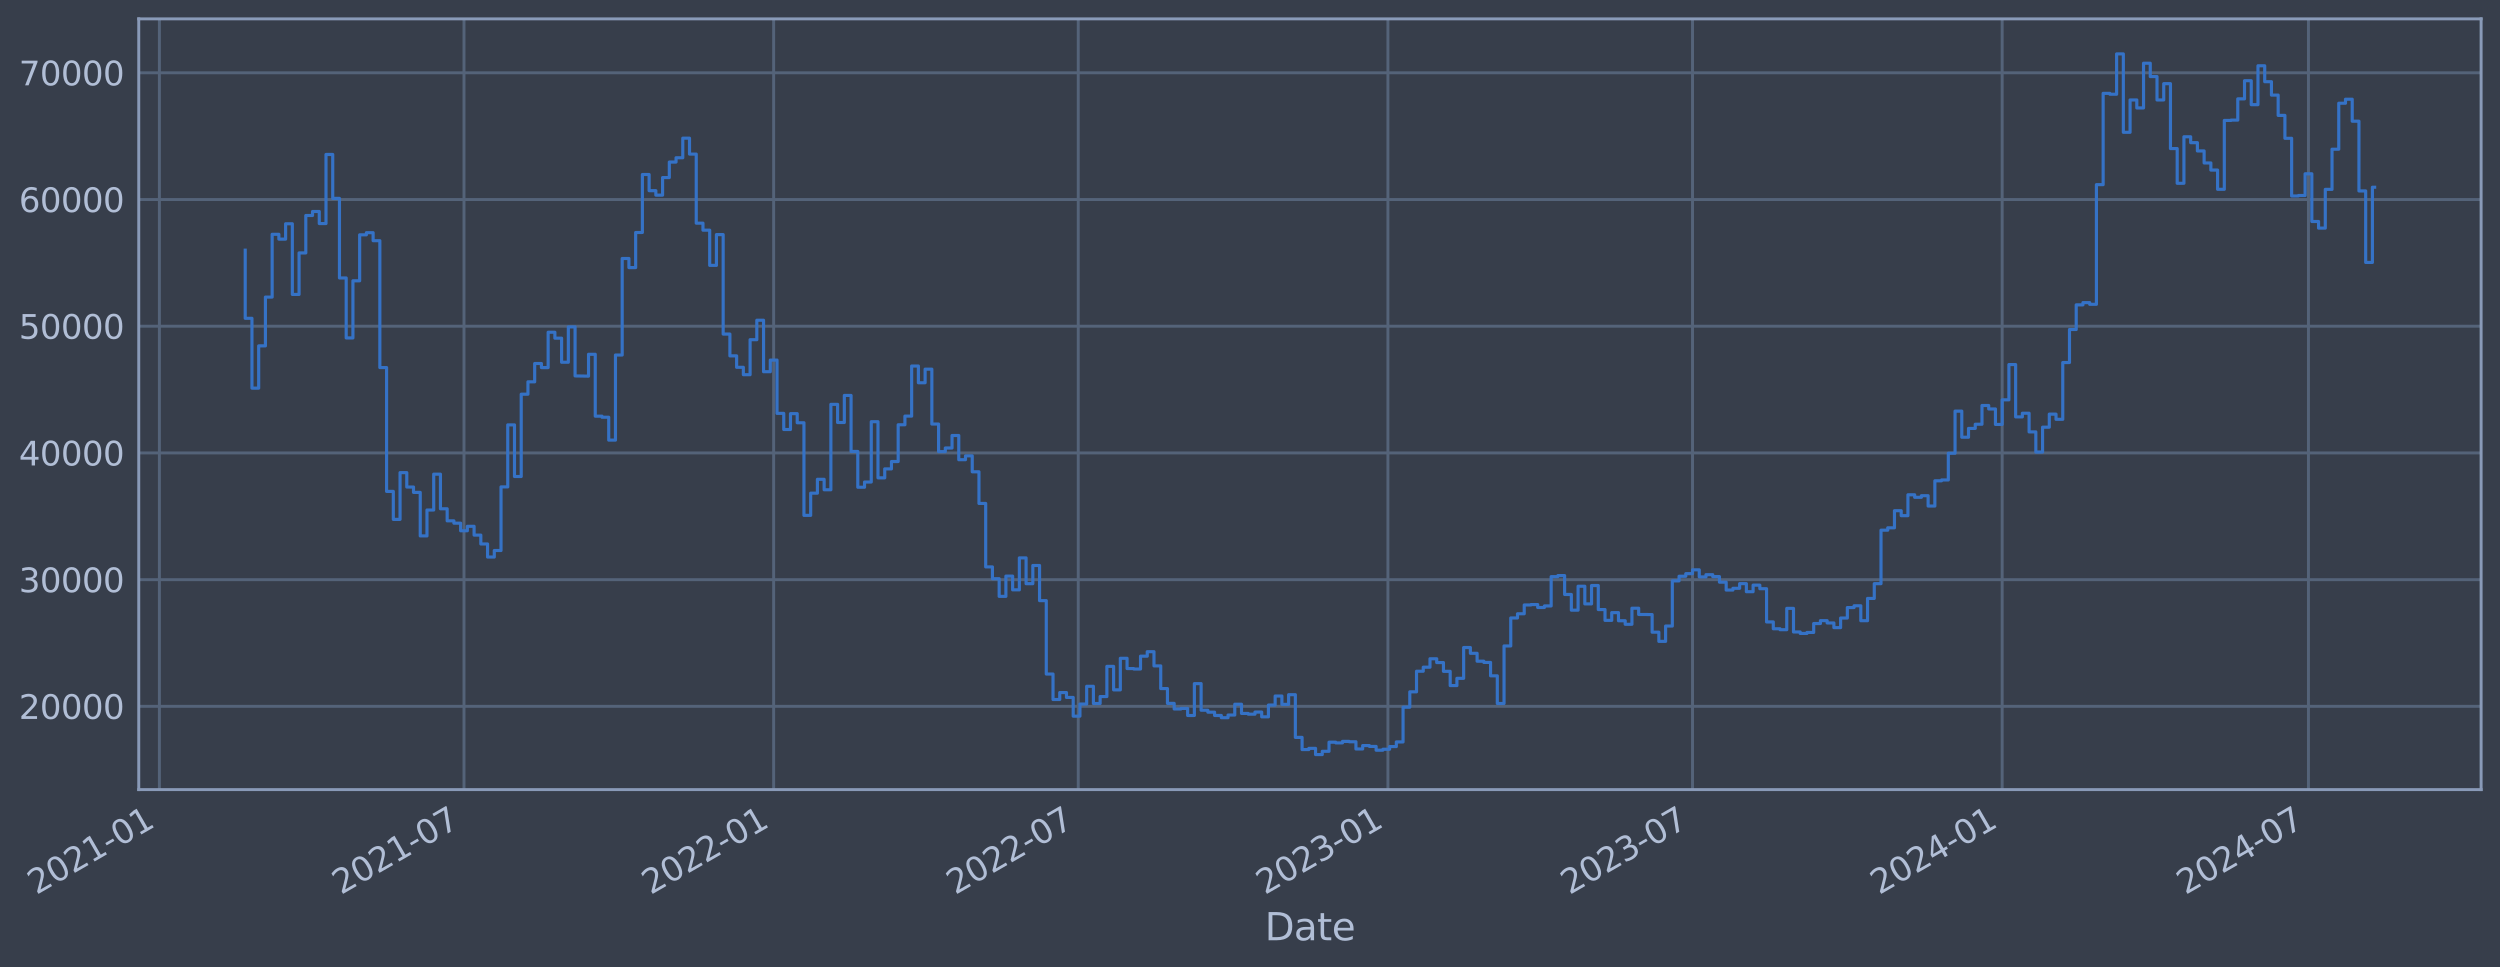 <?xml version="1.0" encoding="utf-8" standalone="no"?>
<!DOCTYPE svg PUBLIC "-//W3C//DTD SVG 1.1//EN"
  "http://www.w3.org/Graphics/SVG/1.1/DTD/svg11.dtd">
<svg xmlns:xlink="http://www.w3.org/1999/xlink" width="952.884pt" height="368.58pt" viewBox="0 0 952.884 368.58" xmlns="http://www.w3.org/2000/svg" version="1.1">
 <defs>
  <style type="text/css">*{stroke-linejoin: round; stroke-linecap: butt}</style>
 </defs>
 <g id="figure_1">
  <g id="patch_1">
   <path d="M 0 368.58 
L 952.884 368.58 
L 952.884 0 
L 0 0 
z
" style="fill: #373e4b"/>
  </g>
  <g id="axes_1">
   <g id="patch_2">
    <path d="M 52.884 300.96 
L 945.684 300.96 
L 945.684 7.2 
L 52.884 7.2 
z
" style="fill: #373e4b"/>
   </g>
   <g id="matplotlib.axis_1">
    <g id="xtick_1">
     <g id="line2d_1">
      <path d="M 60.752 300.96 
L 60.752 7.2 
" clip-path="url(#p9a3d4d1412)" style="fill: none; stroke: #546379; stroke-width: 1.12; stroke-linecap: square"/>
     </g>
     <g id="line2d_2"/>
     <g id="text_1">
      <!-- 2021-01 -->
      <g style="fill: #b1bed6" transform="translate(13.849 341.175) rotate(-30) scale(0.126 -0.126)">
       <defs>
        <path id="DejaVuSans-32" d="M 1228 531 
L 3431 531 
L 3431 0 
L 469 0 
L 469 531 
Q 828 903 1448 1529 
Q 2069 2156 2228 2338 
Q 2531 2678 2651 2914 
Q 2772 3150 2772 3378 
Q 2772 3750 2511 3984 
Q 2250 4219 1831 4219 
Q 1534 4219 1204 4116 
Q 875 4013 500 3803 
L 500 4441 
Q 881 4594 1212 4672 
Q 1544 4750 1819 4750 
Q 2544 4750 2975 4387 
Q 3406 4025 3406 3419 
Q 3406 3131 3298 2873 
Q 3191 2616 2906 2266 
Q 2828 2175 2409 1742 
Q 1991 1309 1228 531 
z
" transform="scale(0.016)"/>
        <path id="DejaVuSans-30" d="M 2034 4250 
Q 1547 4250 1301 3770 
Q 1056 3291 1056 2328 
Q 1056 1369 1301 889 
Q 1547 409 2034 409 
Q 2525 409 2770 889 
Q 3016 1369 3016 2328 
Q 3016 3291 2770 3770 
Q 2525 4250 2034 4250 
z
M 2034 4750 
Q 2819 4750 3233 4129 
Q 3647 3509 3647 2328 
Q 3647 1150 3233 529 
Q 2819 -91 2034 -91 
Q 1250 -91 836 529 
Q 422 1150 422 2328 
Q 422 3509 836 4129 
Q 1250 4750 2034 4750 
z
" transform="scale(0.016)"/>
        <path id="DejaVuSans-31" d="M 794 531 
L 1825 531 
L 1825 4091 
L 703 3866 
L 703 4441 
L 1819 4666 
L 2450 4666 
L 2450 531 
L 3481 531 
L 3481 0 
L 794 0 
L 794 531 
z
" transform="scale(0.016)"/>
        <path id="DejaVuSans-2d" d="M 313 2009 
L 1997 2009 
L 1997 1497 
L 313 1497 
L 313 2009 
z
" transform="scale(0.016)"/>
       </defs>
       <use xlink:href="#DejaVuSans-32"/>
       <use xlink:href="#DejaVuSans-30" x="63.623"/>
       <use xlink:href="#DejaVuSans-32" x="127.246"/>
       <use xlink:href="#DejaVuSans-31" x="190.869"/>
       <use xlink:href="#DejaVuSans-2d" x="254.492"/>
       <use xlink:href="#DejaVuSans-30" x="290.576"/>
       <use xlink:href="#DejaVuSans-31" x="354.199"/>
      </g>
     </g>
    </g>
    <g id="xtick_2">
     <g id="line2d_3">
      <path d="M 176.854 300.96 
L 176.854 7.2 
" clip-path="url(#p9a3d4d1412)" style="fill: none; stroke: #546379; stroke-width: 1.12; stroke-linecap: square"/>
     </g>
     <g id="line2d_4"/>
     <g id="text_2">
      <!-- 2021-07 -->
      <g style="fill: #b1bed6" transform="translate(129.95 341.175) rotate(-30) scale(0.126 -0.126)">
       <defs>
        <path id="DejaVuSans-37" d="M 525 4666 
L 3525 4666 
L 3525 4397 
L 1831 0 
L 1172 0 
L 2766 4134 
L 525 4134 
L 525 4666 
z
" transform="scale(0.016)"/>
       </defs>
       <use xlink:href="#DejaVuSans-32"/>
       <use xlink:href="#DejaVuSans-30" x="63.623"/>
       <use xlink:href="#DejaVuSans-32" x="127.246"/>
       <use xlink:href="#DejaVuSans-31" x="190.869"/>
       <use xlink:href="#DejaVuSans-2d" x="254.492"/>
       <use xlink:href="#DejaVuSans-30" x="290.576"/>
       <use xlink:href="#DejaVuSans-37" x="354.199"/>
      </g>
     </g>
    </g>
    <g id="xtick_3">
     <g id="line2d_5">
      <path d="M 294.88 300.96 
L 294.88 7.2 
" clip-path="url(#p9a3d4d1412)" style="fill: none; stroke: #546379; stroke-width: 1.12; stroke-linecap: square"/>
     </g>
     <g id="line2d_6"/>
     <g id="text_3">
      <!-- 2022-01 -->
      <g style="fill: #b1bed6" transform="translate(247.976 341.175) rotate(-30) scale(0.126 -0.126)">
       <use xlink:href="#DejaVuSans-32"/>
       <use xlink:href="#DejaVuSans-30" x="63.623"/>
       <use xlink:href="#DejaVuSans-32" x="127.246"/>
       <use xlink:href="#DejaVuSans-32" x="190.869"/>
       <use xlink:href="#DejaVuSans-2d" x="254.492"/>
       <use xlink:href="#DejaVuSans-30" x="290.576"/>
       <use xlink:href="#DejaVuSans-31" x="354.199"/>
      </g>
     </g>
    </g>
    <g id="xtick_4">
     <g id="line2d_7">
      <path d="M 410.981 300.96 
L 410.981 7.2 
" clip-path="url(#p9a3d4d1412)" style="fill: none; stroke: #546379; stroke-width: 1.12; stroke-linecap: square"/>
     </g>
     <g id="line2d_8"/>
     <g id="text_4">
      <!-- 2022-07 -->
      <g style="fill: #b1bed6" transform="translate(364.078 341.175) rotate(-30) scale(0.126 -0.126)">
       <use xlink:href="#DejaVuSans-32"/>
       <use xlink:href="#DejaVuSans-30" x="63.623"/>
       <use xlink:href="#DejaVuSans-32" x="127.246"/>
       <use xlink:href="#DejaVuSans-32" x="190.869"/>
       <use xlink:href="#DejaVuSans-2d" x="254.492"/>
       <use xlink:href="#DejaVuSans-30" x="290.576"/>
       <use xlink:href="#DejaVuSans-37" x="354.199"/>
      </g>
     </g>
    </g>
    <g id="xtick_5">
     <g id="line2d_9">
      <path d="M 529.007 300.96 
L 529.007 7.2 
" clip-path="url(#p9a3d4d1412)" style="fill: none; stroke: #546379; stroke-width: 1.12; stroke-linecap: square"/>
     </g>
     <g id="line2d_10"/>
     <g id="text_5">
      <!-- 2023-01 -->
      <g style="fill: #b1bed6" transform="translate(482.104 341.175) rotate(-30) scale(0.126 -0.126)">
       <defs>
        <path id="DejaVuSans-33" d="M 2597 2516 
Q 3050 2419 3304 2112 
Q 3559 1806 3559 1356 
Q 3559 666 3084 287 
Q 2609 -91 1734 -91 
Q 1441 -91 1130 -33 
Q 819 25 488 141 
L 488 750 
Q 750 597 1062 519 
Q 1375 441 1716 441 
Q 2309 441 2620 675 
Q 2931 909 2931 1356 
Q 2931 1769 2642 2001 
Q 2353 2234 1838 2234 
L 1294 2234 
L 1294 2753 
L 1863 2753 
Q 2328 2753 2575 2939 
Q 2822 3125 2822 3475 
Q 2822 3834 2567 4026 
Q 2313 4219 1838 4219 
Q 1578 4219 1281 4162 
Q 984 4106 628 3988 
L 628 4550 
Q 988 4650 1302 4700 
Q 1616 4750 1894 4750 
Q 2613 4750 3031 4423 
Q 3450 4097 3450 3541 
Q 3450 3153 3228 2886 
Q 3006 2619 2597 2516 
z
" transform="scale(0.016)"/>
       </defs>
       <use xlink:href="#DejaVuSans-32"/>
       <use xlink:href="#DejaVuSans-30" x="63.623"/>
       <use xlink:href="#DejaVuSans-32" x="127.246"/>
       <use xlink:href="#DejaVuSans-33" x="190.869"/>
       <use xlink:href="#DejaVuSans-2d" x="254.492"/>
       <use xlink:href="#DejaVuSans-30" x="290.576"/>
       <use xlink:href="#DejaVuSans-31" x="354.199"/>
      </g>
     </g>
    </g>
    <g id="xtick_6">
     <g id="line2d_11">
      <path d="M 645.109 300.96 
L 645.109 7.2 
" clip-path="url(#p9a3d4d1412)" style="fill: none; stroke: #546379; stroke-width: 1.12; stroke-linecap: square"/>
     </g>
     <g id="line2d_12"/>
     <g id="text_6">
      <!-- 2023-07 -->
      <g style="fill: #b1bed6" transform="translate(598.206 341.175) rotate(-30) scale(0.126 -0.126)">
       <use xlink:href="#DejaVuSans-32"/>
       <use xlink:href="#DejaVuSans-30" x="63.623"/>
       <use xlink:href="#DejaVuSans-32" x="127.246"/>
       <use xlink:href="#DejaVuSans-33" x="190.869"/>
       <use xlink:href="#DejaVuSans-2d" x="254.492"/>
       <use xlink:href="#DejaVuSans-30" x="290.576"/>
       <use xlink:href="#DejaVuSans-37" x="354.199"/>
      </g>
     </g>
    </g>
    <g id="xtick_7">
     <g id="line2d_13">
      <path d="M 763.135 300.96 
L 763.135 7.2 
" clip-path="url(#p9a3d4d1412)" style="fill: none; stroke: #546379; stroke-width: 1.12; stroke-linecap: square"/>
     </g>
     <g id="line2d_14"/>
     <g id="text_7">
      <!-- 2024-01 -->
      <g style="fill: #b1bed6" transform="translate(716.232 341.175) rotate(-30) scale(0.126 -0.126)">
       <defs>
        <path id="DejaVuSans-34" d="M 2419 4116 
L 825 1625 
L 2419 1625 
L 2419 4116 
z
M 2253 4666 
L 3047 4666 
L 3047 1625 
L 3713 1625 
L 3713 1100 
L 3047 1100 
L 3047 0 
L 2419 0 
L 2419 1100 
L 313 1100 
L 313 1709 
L 2253 4666 
z
" transform="scale(0.016)"/>
       </defs>
       <use xlink:href="#DejaVuSans-32"/>
       <use xlink:href="#DejaVuSans-30" x="63.623"/>
       <use xlink:href="#DejaVuSans-32" x="127.246"/>
       <use xlink:href="#DejaVuSans-34" x="190.869"/>
       <use xlink:href="#DejaVuSans-2d" x="254.492"/>
       <use xlink:href="#DejaVuSans-30" x="290.576"/>
       <use xlink:href="#DejaVuSans-31" x="354.199"/>
      </g>
     </g>
    </g>
    <g id="xtick_8">
     <g id="line2d_15">
      <path d="M 879.878 300.96 
L 879.878 7.2 
" clip-path="url(#p9a3d4d1412)" style="fill: none; stroke: #546379; stroke-width: 1.12; stroke-linecap: square"/>
     </g>
     <g id="line2d_16"/>
     <g id="text_8">
      <!-- 2024-07 -->
      <g style="fill: #b1bed6" transform="translate(832.975 341.175) rotate(-30) scale(0.126 -0.126)">
       <use xlink:href="#DejaVuSans-32"/>
       <use xlink:href="#DejaVuSans-30" x="63.623"/>
       <use xlink:href="#DejaVuSans-32" x="127.246"/>
       <use xlink:href="#DejaVuSans-34" x="190.869"/>
       <use xlink:href="#DejaVuSans-2d" x="254.492"/>
       <use xlink:href="#DejaVuSans-30" x="290.576"/>
       <use xlink:href="#DejaVuSans-37" x="354.199"/>
      </g>
     </g>
    </g>
    <g id="text_9">
     <!-- Date -->
     <g style="fill: #b1bed6" transform="translate(482.075 358.386) scale(0.144 -0.144)">
      <defs>
       <path id="DejaVuSans-44" d="M 1259 4147 
L 1259 519 
L 2022 519 
Q 2988 519 3436 956 
Q 3884 1394 3884 2338 
Q 3884 3275 3436 3711 
Q 2988 4147 2022 4147 
L 1259 4147 
z
M 628 4666 
L 1925 4666 
Q 3281 4666 3915 4102 
Q 4550 3538 4550 2338 
Q 4550 1131 3912 565 
Q 3275 0 1925 0 
L 628 0 
L 628 4666 
z
" transform="scale(0.016)"/>
       <path id="DejaVuSans-61" d="M 2194 1759 
Q 1497 1759 1228 1600 
Q 959 1441 959 1056 
Q 959 750 1161 570 
Q 1363 391 1709 391 
Q 2188 391 2477 730 
Q 2766 1069 2766 1631 
L 2766 1759 
L 2194 1759 
z
M 3341 1997 
L 3341 0 
L 2766 0 
L 2766 531 
Q 2569 213 2275 61 
Q 1981 -91 1556 -91 
Q 1019 -91 701 211 
Q 384 513 384 1019 
Q 384 1609 779 1909 
Q 1175 2209 1959 2209 
L 2766 2209 
L 2766 2266 
Q 2766 2663 2505 2880 
Q 2244 3097 1772 3097 
Q 1472 3097 1187 3025 
Q 903 2953 641 2809 
L 641 3341 
Q 956 3463 1253 3523 
Q 1550 3584 1831 3584 
Q 2591 3584 2966 3190 
Q 3341 2797 3341 1997 
z
" transform="scale(0.016)"/>
       <path id="DejaVuSans-74" d="M 1172 4494 
L 1172 3500 
L 2356 3500 
L 2356 3053 
L 1172 3053 
L 1172 1153 
Q 1172 725 1289 603 
Q 1406 481 1766 481 
L 2356 481 
L 2356 0 
L 1766 0 
Q 1100 0 847 248 
Q 594 497 594 1153 
L 594 3053 
L 172 3053 
L 172 3500 
L 594 3500 
L 594 4494 
L 1172 4494 
z
" transform="scale(0.016)"/>
       <path id="DejaVuSans-65" d="M 3597 1894 
L 3597 1613 
L 953 1613 
Q 991 1019 1311 708 
Q 1631 397 2203 397 
Q 2534 397 2845 478 
Q 3156 559 3463 722 
L 3463 178 
Q 3153 47 2828 -22 
Q 2503 -91 2169 -91 
Q 1331 -91 842 396 
Q 353 884 353 1716 
Q 353 2575 817 3079 
Q 1281 3584 2069 3584 
Q 2775 3584 3186 3129 
Q 3597 2675 3597 1894 
z
M 3022 2063 
Q 3016 2534 2758 2815 
Q 2500 3097 2075 3097 
Q 1594 3097 1305 2825 
Q 1016 2553 972 2059 
L 3022 2063 
z
" transform="scale(0.016)"/>
      </defs>
      <use xlink:href="#DejaVuSans-44"/>
      <use xlink:href="#DejaVuSans-61" x="77.002"/>
      <use xlink:href="#DejaVuSans-74" x="138.281"/>
      <use xlink:href="#DejaVuSans-65" x="177.49"/>
     </g>
    </g>
   </g>
   <g id="matplotlib.axis_2">
    <g id="ytick_1">
     <g id="line2d_17">
      <path d="M 52.884 269.229 
L 945.684 269.229 
" clip-path="url(#p9a3d4d1412)" style="fill: none; stroke: #546379; stroke-width: 1.12; stroke-linecap: square"/>
     </g>
     <g id="line2d_18"/>
     <g id="text_10">
      <!-- 20000 -->
      <g style="fill: #b1bed6" transform="translate(7.2 274.016) scale(0.126 -0.126)">
       <use xlink:href="#DejaVuSans-32"/>
       <use xlink:href="#DejaVuSans-30" x="63.623"/>
       <use xlink:href="#DejaVuSans-30" x="127.246"/>
       <use xlink:href="#DejaVuSans-30" x="190.869"/>
       <use xlink:href="#DejaVuSans-30" x="254.492"/>
      </g>
     </g>
    </g>
    <g id="ytick_2">
     <g id="line2d_19">
      <path d="M 52.884 220.932 
L 945.684 220.932 
" clip-path="url(#p9a3d4d1412)" style="fill: none; stroke: #546379; stroke-width: 1.12; stroke-linecap: square"/>
     </g>
     <g id="line2d_20"/>
     <g id="text_11">
      <!-- 30000 -->
      <g style="fill: #b1bed6" transform="translate(7.2 225.719) scale(0.126 -0.126)">
       <use xlink:href="#DejaVuSans-33"/>
       <use xlink:href="#DejaVuSans-30" x="63.623"/>
       <use xlink:href="#DejaVuSans-30" x="127.246"/>
       <use xlink:href="#DejaVuSans-30" x="190.869"/>
       <use xlink:href="#DejaVuSans-30" x="254.492"/>
      </g>
     </g>
    </g>
    <g id="ytick_3">
     <g id="line2d_21">
      <path d="M 52.884 172.636 
L 945.684 172.636 
" clip-path="url(#p9a3d4d1412)" style="fill: none; stroke: #546379; stroke-width: 1.12; stroke-linecap: square"/>
     </g>
     <g id="line2d_22"/>
     <g id="text_12">
      <!-- 40000 -->
      <g style="fill: #b1bed6" transform="translate(7.2 177.423) scale(0.126 -0.126)">
       <use xlink:href="#DejaVuSans-34"/>
       <use xlink:href="#DejaVuSans-30" x="63.623"/>
       <use xlink:href="#DejaVuSans-30" x="127.246"/>
       <use xlink:href="#DejaVuSans-30" x="190.869"/>
       <use xlink:href="#DejaVuSans-30" x="254.492"/>
      </g>
     </g>
    </g>
    <g id="ytick_4">
     <g id="line2d_23">
      <path d="M 52.884 124.339 
L 945.684 124.339 
" clip-path="url(#p9a3d4d1412)" style="fill: none; stroke: #546379; stroke-width: 1.12; stroke-linecap: square"/>
     </g>
     <g id="line2d_24"/>
     <g id="text_13">
      <!-- 50000 -->
      <g style="fill: #b1bed6" transform="translate(7.2 129.126) scale(0.126 -0.126)">
       <defs>
        <path id="DejaVuSans-35" d="M 691 4666 
L 3169 4666 
L 3169 4134 
L 1269 4134 
L 1269 2991 
Q 1406 3038 1543 3061 
Q 1681 3084 1819 3084 
Q 2600 3084 3056 2656 
Q 3513 2228 3513 1497 
Q 3513 744 3044 326 
Q 2575 -91 1722 -91 
Q 1428 -91 1123 -41 
Q 819 9 494 109 
L 494 744 
Q 775 591 1075 516 
Q 1375 441 1709 441 
Q 2250 441 2565 725 
Q 2881 1009 2881 1497 
Q 2881 1984 2565 2268 
Q 2250 2553 1709 2553 
Q 1456 2553 1204 2497 
Q 953 2441 691 2322 
L 691 4666 
z
" transform="scale(0.016)"/>
       </defs>
       <use xlink:href="#DejaVuSans-35"/>
       <use xlink:href="#DejaVuSans-30" x="63.623"/>
       <use xlink:href="#DejaVuSans-30" x="127.246"/>
       <use xlink:href="#DejaVuSans-30" x="190.869"/>
       <use xlink:href="#DejaVuSans-30" x="254.492"/>
      </g>
     </g>
    </g>
    <g id="ytick_5">
     <g id="line2d_25">
      <path d="M 52.884 76.042 
L 945.684 76.042 
" clip-path="url(#p9a3d4d1412)" style="fill: none; stroke: #546379; stroke-width: 1.12; stroke-linecap: square"/>
     </g>
     <g id="line2d_26"/>
     <g id="text_14">
      <!-- 60000 -->
      <g style="fill: #b1bed6" transform="translate(7.2 80.829) scale(0.126 -0.126)">
       <defs>
        <path id="DejaVuSans-36" d="M 2113 2584 
Q 1688 2584 1439 2293 
Q 1191 2003 1191 1497 
Q 1191 994 1439 701 
Q 1688 409 2113 409 
Q 2538 409 2786 701 
Q 3034 994 3034 1497 
Q 3034 2003 2786 2293 
Q 2538 2584 2113 2584 
z
M 3366 4563 
L 3366 3988 
Q 3128 4100 2886 4159 
Q 2644 4219 2406 4219 
Q 1781 4219 1451 3797 
Q 1122 3375 1075 2522 
Q 1259 2794 1537 2939 
Q 1816 3084 2150 3084 
Q 2853 3084 3261 2657 
Q 3669 2231 3669 1497 
Q 3669 778 3244 343 
Q 2819 -91 2113 -91 
Q 1303 -91 875 529 
Q 447 1150 447 2328 
Q 447 3434 972 4092 
Q 1497 4750 2381 4750 
Q 2619 4750 2861 4703 
Q 3103 4656 3366 4563 
z
" transform="scale(0.016)"/>
       </defs>
       <use xlink:href="#DejaVuSans-36"/>
       <use xlink:href="#DejaVuSans-30" x="63.623"/>
       <use xlink:href="#DejaVuSans-30" x="127.246"/>
       <use xlink:href="#DejaVuSans-30" x="190.869"/>
       <use xlink:href="#DejaVuSans-30" x="254.492"/>
      </g>
     </g>
    </g>
    <g id="ytick_6">
     <g id="line2d_27">
      <path d="M 52.884 27.745 
L 945.684 27.745 
" clip-path="url(#p9a3d4d1412)" style="fill: none; stroke: #546379; stroke-width: 1.12; stroke-linecap: square"/>
     </g>
     <g id="line2d_28"/>
     <g id="text_15">
      <!-- 70000 -->
      <g style="fill: #b1bed6" transform="translate(7.2 32.532) scale(0.126 -0.126)">
       <use xlink:href="#DejaVuSans-37"/>
       <use xlink:href="#DejaVuSans-30" x="63.623"/>
       <use xlink:href="#DejaVuSans-30" x="127.246"/>
       <use xlink:href="#DejaVuSans-30" x="190.869"/>
       <use xlink:href="#DejaVuSans-30" x="254.492"/>
      </g>
     </g>
    </g>
   </g>
   <g id="line2d_29">
    <path d="M 93.466 95.355 
L 93.466 121.321 
L 96.031 121.321 
L 96.031 147.937 
L 98.597 147.937 
L 98.597 131.83 
L 101.163 131.83 
L 101.163 113.234 
L 103.729 113.234 
L 103.729 89.308 
L 106.294 89.308 
L 106.294 91.147 
L 108.86 91.147 
L 108.86 85.287 
L 111.426 85.287 
L 111.426 112.225 
L 113.992 112.225 
L 113.992 96.405 
L 116.558 96.405 
L 116.558 82.142 
L 119.123 82.142 
L 119.123 80.61 
L 121.689 80.61 
L 121.689 85.206 
L 124.255 85.206 
L 124.255 58.875 
L 126.821 58.875 
L 126.821 75.621 
L 129.387 75.621 
L 129.387 105.943 
L 131.952 105.943 
L 131.952 128.803 
L 134.518 128.803 
L 134.518 107.028 
L 137.084 107.028 
L 137.084 89.501 
L 139.65 89.501 
L 139.65 88.694 
L 142.215 88.694 
L 142.215 91.738 
L 144.781 91.738 
L 144.781 140.1 
L 147.347 140.1 
L 147.347 187.297 
L 149.913 187.297 
L 149.913 197.969 
L 152.479 197.969 
L 152.479 180.144 
L 155.044 180.144 
L 155.044 185.625 
L 157.61 185.625 
L 157.61 187.678 
L 160.176 187.678 
L 160.176 204.269 
L 162.742 204.269 
L 162.742 194.394 
L 165.307 194.394 
L 165.307 180.726 
L 167.873 180.726 
L 167.873 193.923 
L 170.439 193.923 
L 170.439 198.526 
L 173.005 198.526 
L 173.005 199.408 
L 175.571 199.408 
L 175.571 202.305 
L 178.136 202.305 
L 178.136 200.595 
L 180.702 200.595 
L 180.702 203.953 
L 183.268 203.953 
L 183.268 207.339 
L 185.834 207.339 
L 185.834 212.319 
L 188.4 212.319 
L 188.4 209.834 
L 190.965 209.834 
L 190.965 185.588 
L 193.531 185.588 
L 193.531 161.942 
L 196.097 161.942 
L 196.097 181.628 
L 198.663 181.628 
L 198.663 150.254 
L 201.228 150.254 
L 201.228 145.534 
L 203.794 145.534 
L 203.794 138.555 
L 206.36 138.555 
L 206.36 140.109 
L 208.926 140.109 
L 208.926 126.64 
L 211.492 126.64 
L 211.492 128.894 
L 214.057 128.894 
L 214.057 138.075 
L 216.623 138.075 
L 216.623 124.593 
L 219.189 124.593 
L 219.189 143.279 
L 224.32 143.372 
L 224.32 135.035 
L 226.886 135.035 
L 226.886 158.622 
L 229.452 158.622 
L 229.452 159.037 
L 232.018 159.037 
L 232.018 167.752 
L 234.584 167.752 
L 234.584 135.316 
L 237.149 135.316 
L 237.149 98.53 
L 239.715 98.53 
L 239.715 101.998 
L 242.281 101.998 
L 242.281 88.61 
L 244.847 88.61 
L 244.847 66.52 
L 247.413 66.52 
L 247.413 72.675 
L 249.978 72.675 
L 249.978 74.375 
L 252.544 74.375 
L 252.544 67.68 
L 255.11 67.68 
L 255.11 61.771 
L 257.676 61.771 
L 257.676 60.137 
L 260.241 60.137 
L 260.241 52.672 
L 262.807 52.672 
L 262.807 58.731 
L 265.373 58.731 
L 265.373 85.059 
L 267.939 85.059 
L 267.939 87.738 
L 270.505 87.738 
L 270.505 101.151 
L 273.07 101.151 
L 273.07 89.421 
L 275.636 89.421 
L 275.636 127.331 
L 278.202 127.331 
L 278.202 135.642 
L 280.768 135.642 
L 280.768 140.001 
L 283.333 140.001 
L 283.333 142.819 
L 285.899 142.819 
L 285.899 129.484 
L 288.465 129.484 
L 288.465 122.065 
L 291.031 122.065 
L 291.031 141.683 
L 293.597 141.683 
L 293.597 137.244 
L 296.162 137.244 
L 296.162 157.564 
L 298.728 157.564 
L 298.728 163.705 
L 301.294 163.705 
L 301.294 157.667 
L 303.86 157.667 
L 303.86 161.134 
L 306.426 161.134 
L 306.426 196.439 
L 308.991 196.439 
L 308.991 187.977 
L 311.557 187.977 
L 311.557 182.688 
L 314.123 182.688 
L 314.123 186.678 
L 316.689 186.678 
L 316.689 154.118 
L 319.254 154.118 
L 319.254 161.038 
L 321.82 161.038 
L 321.82 150.727 
L 324.386 150.727 
L 324.386 172.08 
L 326.952 172.08 
L 326.952 185.717 
L 329.518 185.717 
L 329.518 183.722 
L 332.083 183.722 
L 332.083 160.733 
L 334.649 160.733 
L 334.649 182.138 
L 337.215 182.138 
L 337.215 178.716 
L 339.781 178.716 
L 339.781 175.916 
L 342.346 175.916 
L 342.346 161.902 
L 344.912 161.902 
L 344.912 158.605 
L 347.478 158.605 
L 347.478 139.511 
L 350.044 139.511 
L 350.044 145.883 
L 352.61 145.883 
L 352.61 140.705 
L 355.175 140.705 
L 355.175 161.629 
L 357.741 161.629 
L 357.741 172.142 
L 360.307 172.142 
L 360.307 170.758 
L 362.873 170.758 
L 362.873 165.991 
L 365.439 165.991 
L 365.439 175.217 
L 368.004 175.217 
L 368.004 173.746 
L 370.57 173.746 
L 370.57 179.829 
L 373.136 179.829 
L 373.136 191.891 
L 375.702 191.891 
L 375.702 216.084 
L 378.267 216.084 
L 378.267 220.572 
L 380.833 220.572 
L 380.833 227.303 
L 383.399 227.303 
L 383.399 219.585 
L 385.965 219.585 
L 385.965 224.825 
L 388.531 224.825 
L 388.531 212.647 
L 391.096 212.647 
L 391.096 222.469 
L 393.662 222.469 
L 393.662 215.534 
L 396.228 215.534 
L 396.228 228.928 
L 398.794 228.928 
L 398.794 256.91 
L 401.359 256.91 
L 401.359 266.619 
L 403.925 266.619 
L 403.925 263.973 
L 406.491 263.973 
L 406.491 265.838 
L 409.057 265.838 
L 409.057 272.964 
L 411.623 272.964 
L 411.623 268.351 
L 414.188 268.351 
L 414.188 261.586 
L 416.754 261.586 
L 416.754 268.149 
L 419.32 268.149 
L 419.32 265.49 
L 421.886 265.49 
L 421.886 253.996 
L 424.452 253.996 
L 424.452 262.947 
L 427.017 262.947 
L 427.017 250.915 
L 429.583 250.915 
L 429.583 254.828 
L 432.149 254.828 
L 432.149 254.995 
L 434.715 254.995 
L 434.715 250.104 
L 437.28 250.104 
L 437.28 248.39 
L 439.846 248.39 
L 439.846 253.803 
L 442.412 253.803 
L 442.412 262.453 
L 444.978 262.453 
L 444.978 268.102 
L 447.544 268.102 
L 447.544 270.229 
L 450.109 270.229 
L 450.109 270.026 
L 452.675 270.026 
L 452.675 272.706 
L 455.241 272.706 
L 455.241 260.562 
L 457.807 260.562 
L 457.807 270.704 
L 460.372 270.704 
L 460.372 271.44 
L 462.938 271.44 
L 462.938 272.704 
L 465.504 272.704 
L 465.504 273.552 
L 468.07 273.552 
L 468.07 272.539 
L 470.636 272.539 
L 470.636 268.419 
L 473.201 268.419 
L 473.201 271.925 
L 475.767 271.925 
L 475.767 272.207 
L 478.333 272.207 
L 478.333 271.407 
L 480.899 271.407 
L 480.899 273.231 
L 483.465 273.231 
L 483.465 268.74 
L 486.03 268.74 
L 486.03 265.287 
L 488.596 265.287 
L 488.596 268.485 
L 491.162 268.485 
L 491.162 264.784 
L 493.728 264.784 
L 493.728 281.061 
L 496.293 281.061 
L 496.293 285.708 
L 498.859 285.708 
L 498.859 285.248 
L 501.425 285.248 
L 501.425 287.607 
L 503.991 287.607 
L 503.991 286.358 
L 506.557 286.358 
L 506.557 282.894 
L 509.122 282.894 
L 509.122 283.15 
L 511.688 283.15 
L 511.688 282.585 
L 514.254 282.585 
L 514.254 282.719 
L 516.82 282.719 
L 516.82 285.468 
L 519.385 285.468 
L 519.385 284.179 
L 521.951 284.179 
L 521.951 284.5 
L 524.517 284.5 
L 524.517 285.943 
L 527.083 285.943 
L 527.083 285.584 
L 529.649 285.584 
L 529.649 284.557 
L 532.214 284.557 
L 532.214 282.791 
L 534.78 282.791 
L 534.78 269.551 
L 537.346 269.551 
L 537.346 263.698 
L 539.912 263.698 
L 539.912 255.839 
L 542.478 255.839 
L 542.478 254.307 
L 545.043 254.307 
L 545.043 251.09 
L 547.609 251.09 
L 547.609 252.545 
L 550.175 252.545 
L 550.175 255.881 
L 552.741 255.881 
L 552.741 261.315 
L 555.306 261.315 
L 555.306 258.547 
L 557.872 258.547 
L 557.872 246.81 
L 560.438 246.81 
L 560.438 249.014 
L 563.004 249.014 
L 563.004 252.02 
L 565.57 252.02 
L 565.57 252.483 
L 568.135 252.483 
L 568.135 257.587 
L 570.701 257.587 
L 570.701 268.143 
L 573.267 268.143 
L 573.267 246.204 
L 575.833 246.204 
L 575.833 235.54 
L 578.398 235.54 
L 578.398 233.942 
L 580.964 233.942 
L 580.964 230.592 
L 583.53 230.592 
L 583.53 230.432 
L 586.096 230.432 
L 586.096 231.547 
L 588.662 231.547 
L 588.662 230.951 
L 591.227 230.951 
L 591.227 219.797 
L 593.793 219.797 
L 593.793 219.39 
L 596.359 219.39 
L 596.359 226.585 
L 598.925 226.585 
L 598.925 232.569 
L 601.491 232.569 
L 601.491 223.442 
L 604.056 223.442 
L 604.056 230.173 
L 606.622 230.173 
L 606.622 223.176 
L 609.188 223.176 
L 609.188 232.33 
L 611.754 232.33 
L 611.754 236.455 
L 614.319 236.455 
L 614.319 233.498 
L 616.885 233.498 
L 616.885 236.597 
L 619.451 236.597 
L 619.451 237.946 
L 622.017 237.946 
L 622.017 231.825 
L 624.583 231.825 
L 624.583 234.205 
L 629.714 234.245 
L 629.714 240.962 
L 632.28 240.962 
L 632.28 244.467 
L 634.846 244.467 
L 634.846 238.623 
L 637.411 238.623 
L 637.411 221.397 
L 639.977 221.397 
L 639.977 219.644 
L 642.543 219.644 
L 642.543 218.655 
L 645.109 218.655 
L 645.109 217.19 
L 647.675 217.19 
L 647.675 219.896 
L 650.24 219.896 
L 650.24 219.041 
L 652.806 219.041 
L 652.806 219.772 
L 655.372 219.772 
L 655.372 221.887 
L 657.938 221.887 
L 657.938 224.9 
L 660.504 224.9 
L 660.504 224.235 
L 663.069 224.235 
L 663.069 222.46 
L 665.635 222.46 
L 665.635 225.53 
L 668.201 225.53 
L 668.201 223.029 
L 670.767 223.029 
L 670.767 224.391 
L 673.332 224.391 
L 673.332 237.054 
L 675.898 237.054 
L 675.898 239.655 
L 678.464 239.655 
L 678.464 240.012 
L 681.03 240.012 
L 681.03 231.89 
L 683.596 231.89 
L 683.596 240.883 
L 686.161 240.883 
L 686.161 241.442 
L 688.727 241.442 
L 688.727 241.058 
L 691.293 241.058 
L 691.293 237.662 
L 693.859 237.662 
L 693.859 236.562 
L 696.424 236.562 
L 696.424 237.441 
L 698.99 237.441 
L 698.99 239.223 
L 701.556 239.223 
L 701.556 235.564 
L 704.122 235.564 
L 704.122 231.569 
L 706.688 231.569 
L 706.688 230.895 
L 709.253 230.895 
L 709.253 236.587 
L 711.819 236.587 
L 711.819 228.093 
L 714.385 228.093 
L 714.385 222.465 
L 716.951 222.465 
L 716.951 202.084 
L 719.517 202.084 
L 719.517 201.176 
L 722.082 201.176 
L 722.082 194.656 
L 724.648 194.656 
L 724.648 196.55 
L 727.214 196.55 
L 727.214 188.592 
L 729.78 188.592 
L 729.78 189.552 
L 732.345 189.552 
L 732.345 188.939 
L 734.911 188.939 
L 734.911 192.877 
L 737.477 192.877 
L 737.477 183.256 
L 740.043 183.256 
L 740.043 182.935 
L 742.609 182.935 
L 742.609 172.751 
L 745.174 172.751 
L 745.174 156.704 
L 747.74 156.704 
L 747.74 166.655 
L 750.306 166.655 
L 750.306 163.292 
L 752.872 163.292 
L 752.872 161.708 
L 755.437 161.708 
L 755.437 154.561 
L 758.003 154.561 
L 758.003 155.873 
L 760.569 155.873 
L 760.569 161.77 
L 763.135 161.77 
L 763.135 152.399 
L 765.701 152.399 
L 765.701 138.961 
L 768.266 138.961 
L 768.266 158.9 
L 770.832 158.9 
L 770.832 157.507 
L 773.398 157.507 
L 773.398 164.621 
L 775.964 164.621 
L 775.964 172.305 
L 778.53 172.305 
L 778.53 162.827 
L 781.095 162.827 
L 781.095 157.851 
L 783.661 157.851 
L 783.661 159.821 
L 786.227 159.821 
L 786.227 138.178 
L 788.793 138.178 
L 788.793 125.598 
L 791.358 125.598 
L 791.358 116.199 
L 793.924 116.199 
L 793.924 115.342 
L 796.49 115.342 
L 796.49 115.994 
L 799.056 115.994 
L 799.056 70.379 
L 801.622 70.379 
L 801.622 35.581 
L 804.187 35.581 
L 804.187 35.922 
L 806.753 35.922 
L 806.753 20.553 
L 809.319 20.553 
L 809.319 50.427 
L 811.885 50.427 
L 811.885 38.094 
L 814.45 38.094 
L 814.45 41.141 
L 817.016 41.141 
L 817.016 24.1 
L 819.582 24.1 
L 819.582 29.188 
L 822.148 29.188 
L 822.148 38.093 
L 824.714 38.093 
L 824.714 31.89 
L 827.279 31.89 
L 827.279 56.628 
L 829.845 56.628 
L 829.845 69.858 
L 832.411 69.858 
L 832.411 52.136 
L 834.977 52.136 
L 834.977 54.375 
L 837.543 54.375 
L 837.543 57.531 
L 840.108 57.531 
L 840.108 62.107 
L 842.674 62.107 
L 842.674 64.821 
L 845.24 64.821 
L 845.24 72.15 
L 847.806 72.15 
L 847.806 45.909 
L 850.371 45.909 
L 850.371 45.779 
L 852.937 45.779 
L 852.937 37.684 
L 855.503 37.684 
L 855.503 30.768 
L 858.069 30.768 
L 858.069 39.892 
L 860.635 39.892 
L 860.635 25.073 
L 863.2 25.073 
L 863.2 31.136 
L 865.766 31.136 
L 865.766 36.246 
L 868.332 36.246 
L 868.332 43.988 
L 870.898 43.988 
L 870.898 52.713 
L 873.463 52.713 
L 873.463 74.692 
L 876.029 74.692 
L 876.029 74.517 
L 878.595 74.517 
L 878.595 66.246 
L 881.161 66.246 
L 881.161 84.42 
L 883.727 84.42 
L 883.727 86.942 
L 886.292 86.942 
L 886.292 72.187 
L 888.858 72.187 
L 888.858 56.875 
L 891.424 56.875 
L 891.424 39.35 
L 893.99 39.35 
L 893.99 37.816 
L 896.556 37.816 
L 896.556 46.195 
L 899.121 46.195 
L 899.121 72.774 
L 901.687 72.774 
L 901.687 100.029 
L 904.253 100.029 
L 904.253 71.36 
L 905.102 71.36 
L 905.102 71.36 
" clip-path="url(#p9a3d4d1412)" style="fill: none; stroke: #3572c6; stroke-width: 1.2; stroke-linecap: square"/>
   </g>
   <g id="patch_3">
    <path d="M 52.884 300.96 
L 52.884 7.2 
" style="fill: none; stroke: #899ab8; stroke-width: 1.12; stroke-linejoin: miter; stroke-linecap: square"/>
   </g>
   <g id="patch_4">
    <path d="M 945.684 300.96 
L 945.684 7.2 
" style="fill: none; stroke: #899ab8; stroke-width: 1.12; stroke-linejoin: miter; stroke-linecap: square"/>
   </g>
   <g id="patch_5">
    <path d="M 52.884 300.96 
L 945.684 300.96 
" style="fill: none; stroke: #899ab8; stroke-width: 1.12; stroke-linejoin: miter; stroke-linecap: square"/>
   </g>
   <g id="patch_6">
    <path d="M 52.884 7.2 
L 945.684 7.2 
" style="fill: none; stroke: #899ab8; stroke-width: 1.12; stroke-linejoin: miter; stroke-linecap: square"/>
   </g>
  </g>
 </g>
 <defs>
  <clipPath id="p9a3d4d1412">
   <rect x="52.884" y="7.2" width="892.8" height="293.76"/>
  </clipPath>
 </defs>
</svg>
